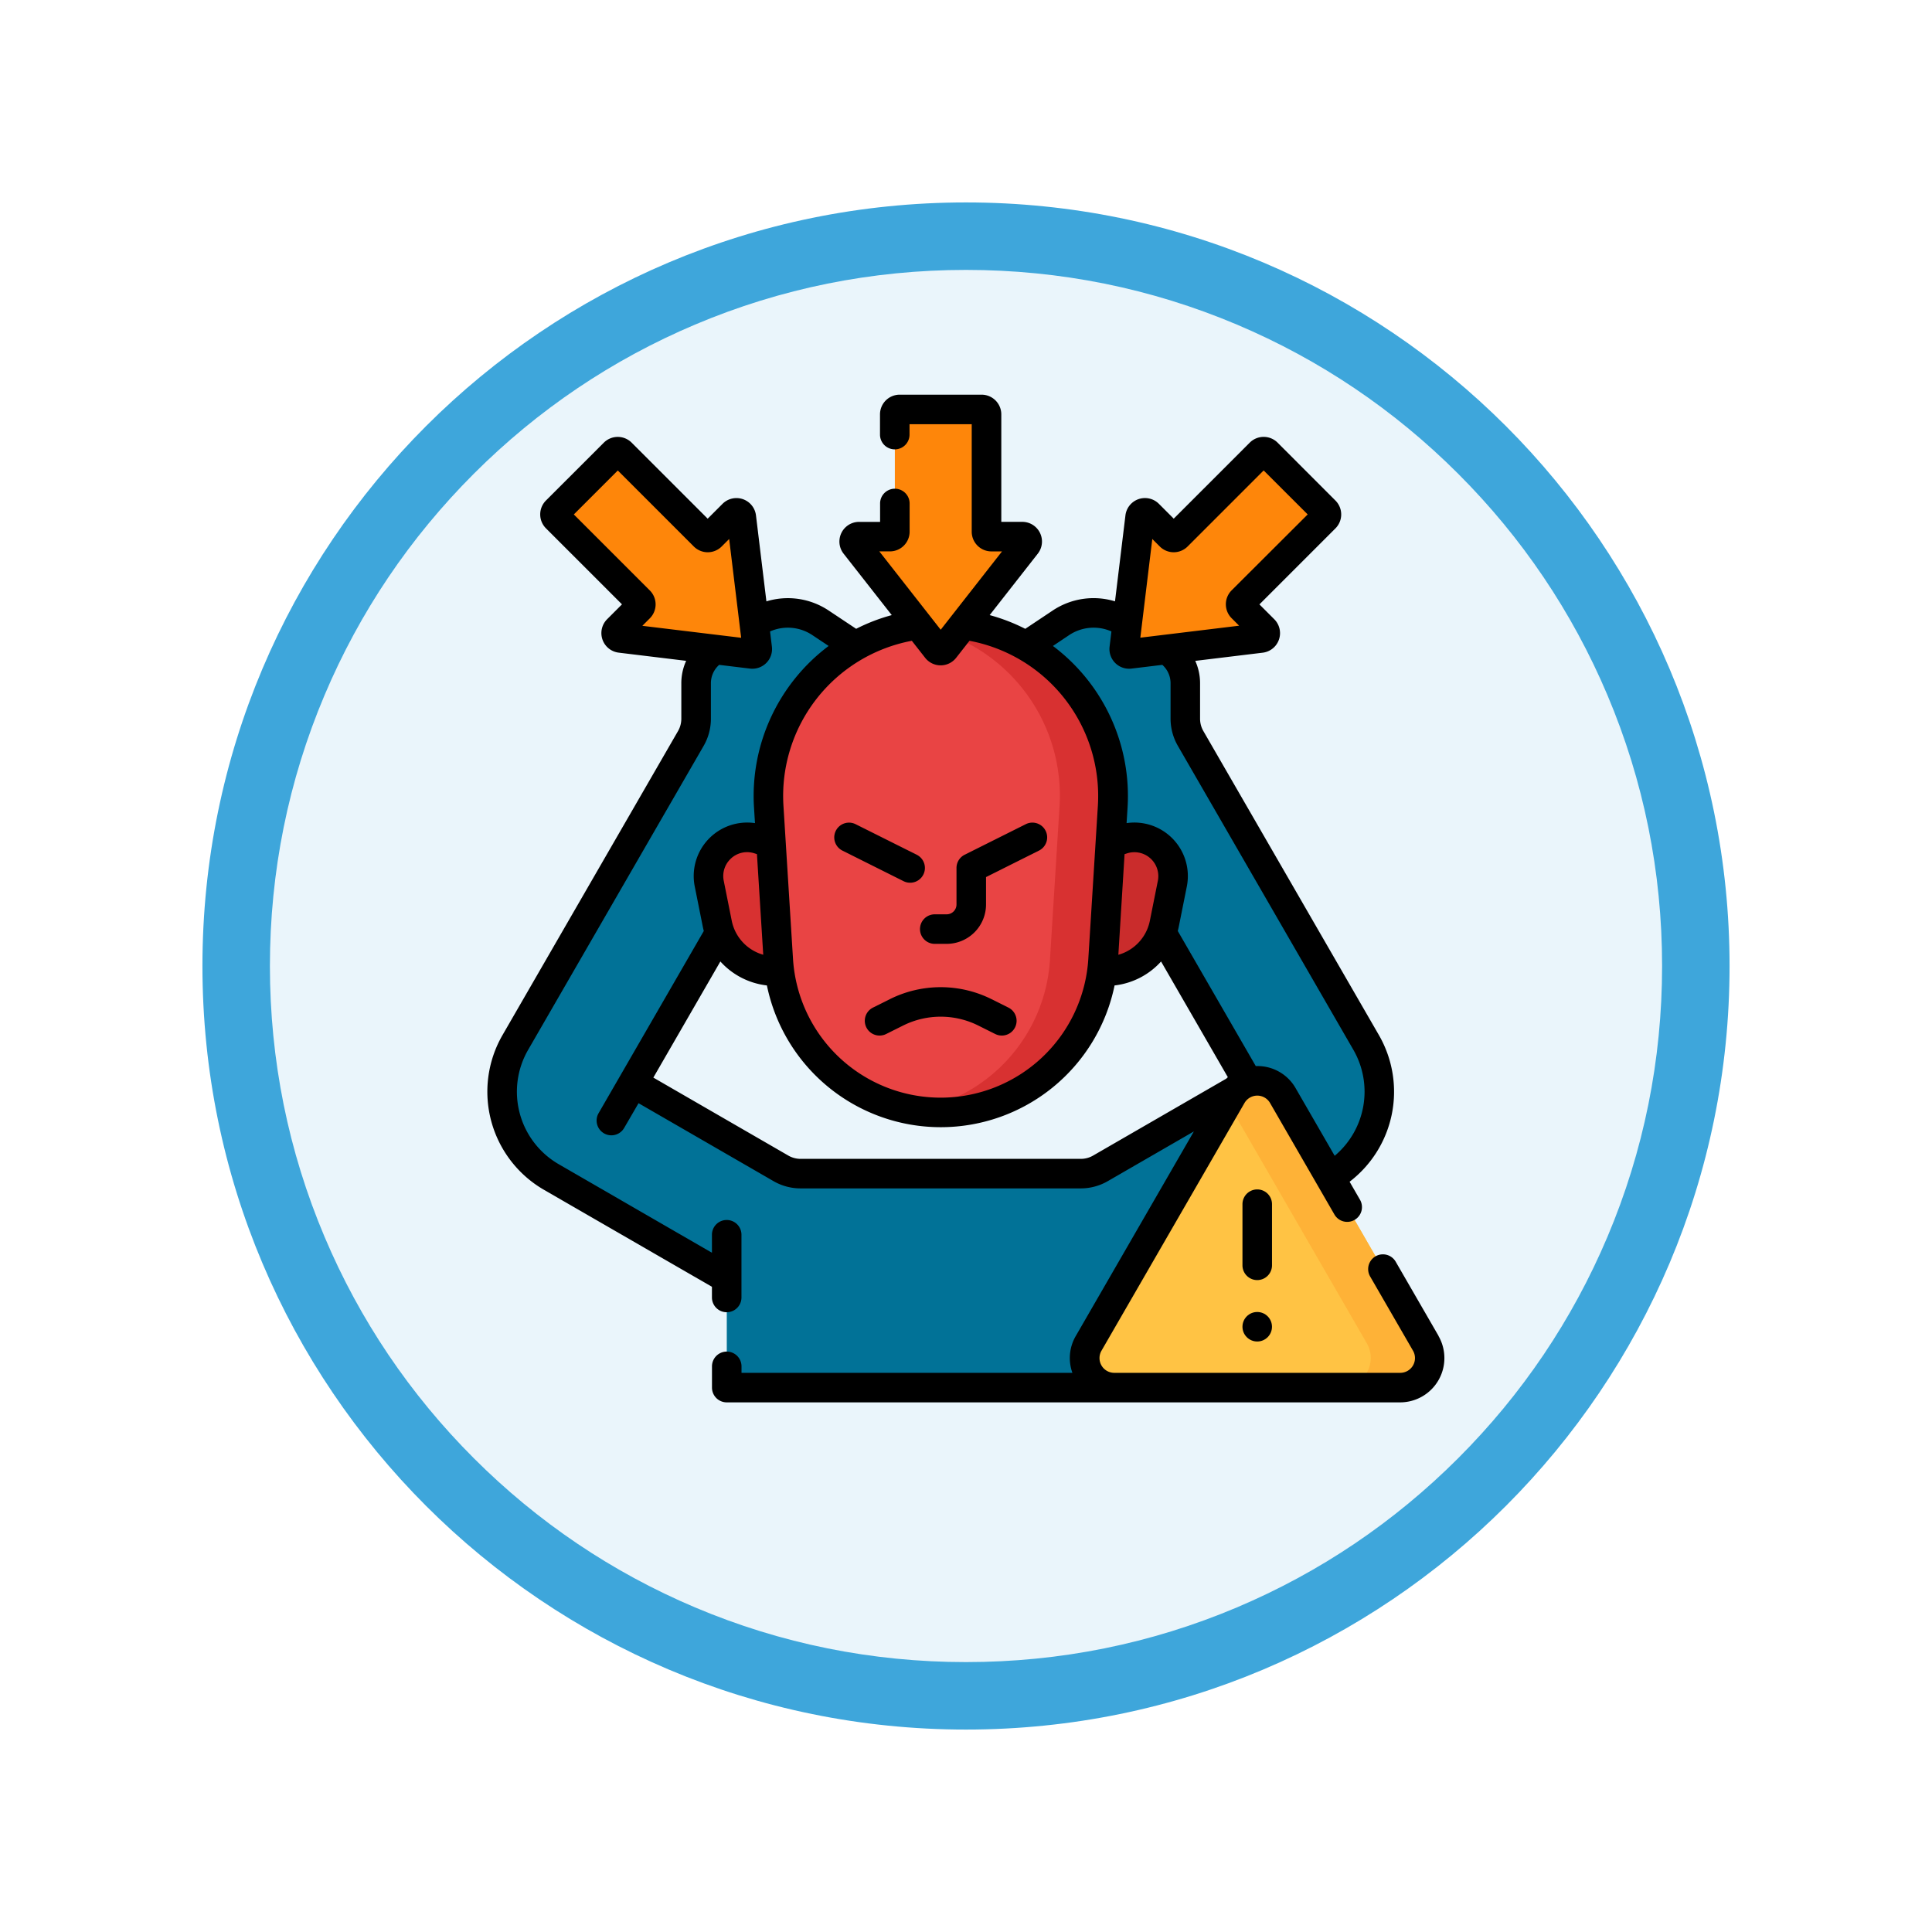 <svg xmlns="http://www.w3.org/2000/svg" xmlns:xlink="http://www.w3.org/1999/xlink" width="85.895" height="85.895" viewBox="0 0 85.895 85.895">
  <defs>
    <filter id="Trazado_904820" x="0" y="0" width="85.895" height="85.895" filterUnits="userSpaceOnUse">
      <feOffset dy="3" input="SourceAlpha"/>
      <feGaussianBlur stdDeviation="3" result="blur"/>
      <feFlood flood-opacity="0.161"/>
      <feComposite operator="in" in2="blur"/>
      <feComposite in="SourceGraphic"/>
    </filter>
  </defs>
  <g id="Grupo_1233009" data-name="Grupo 1233009" transform="translate(-193.776 -10065.053)">
    <g id="Grupo_1223564" data-name="Grupo 1223564" transform="translate(0 1935)">
      <g id="Grupo_1223168" data-name="Grupo 1223168" transform="translate(202.776 8136.053)">
        <g id="Grupo_1173585" data-name="Grupo 1173585" transform="translate(0 0)">
          <g id="Grupo_1173428" data-name="Grupo 1173428">
            <g id="Grupo_1171958" data-name="Grupo 1171958">
              <g id="Grupo_1167341" data-name="Grupo 1167341">
                <g id="Grupo_1166792" data-name="Grupo 1166792">
                  <g transform="matrix(1, 0, 0, 1, -9, -6)" filter="url(#Trazado_904820)">
                    <g id="Trazado_904820-2" data-name="Trazado 904820" transform="translate(9 6)" fill="#eaf5fb">
                      <path d="M 33.947 66.395 C 29.566 66.395 25.317 65.537 21.318 63.845 C 17.454 62.211 13.984 59.871 11.004 56.891 C 8.023 53.911 5.683 50.44 4.049 46.577 C 2.358 42.577 1.5 38.328 1.5 33.947 C 1.5 29.566 2.358 25.317 4.049 21.318 C 5.683 17.454 8.023 13.984 11.004 11.004 C 13.984 8.023 17.454 5.683 21.318 4.049 C 25.317 2.358 29.566 1.5 33.947 1.5 C 38.328 1.5 42.577 2.358 46.577 4.049 C 50.44 5.683 53.911 8.023 56.891 11.004 C 59.871 13.984 62.211 17.454 63.845 21.318 C 65.537 25.317 66.395 29.566 66.395 33.947 C 66.395 38.328 65.537 42.577 63.845 46.577 C 62.211 50.44 59.871 53.911 56.891 56.891 C 53.911 59.871 50.44 62.211 46.577 63.845 C 42.577 65.537 38.328 66.395 33.947 66.395 Z" stroke="none"/>
                      <path d="M 33.947 3 C 29.768 3 25.716 3.818 21.902 5.431 C 18.217 6.989 14.907 9.221 12.064 12.064 C 9.221 14.907 6.989 18.217 5.431 21.902 C 3.818 25.716 3 29.768 3 33.947 C 3 38.126 3.818 42.179 5.431 45.992 C 6.989 49.677 9.221 52.987 12.064 55.83 C 14.907 58.673 18.217 60.905 21.902 62.464 C 25.716 64.077 29.768 64.895 33.947 64.895 C 38.126 64.895 42.179 64.077 45.992 62.464 C 49.677 60.905 52.987 58.673 55.83 55.83 C 58.673 52.987 60.905 49.677 62.464 45.992 C 64.077 42.179 64.895 38.126 64.895 33.947 C 64.895 29.768 64.077 25.716 62.464 21.902 C 60.905 18.217 58.673 14.907 55.83 12.064 C 52.987 9.221 49.677 6.989 45.992 5.431 C 42.179 3.818 38.126 3 33.947 3 M 33.947 0 C 52.696 0 67.895 15.199 67.895 33.947 C 67.895 52.696 52.696 67.895 33.947 67.895 C 15.199 67.895 0 52.696 0 33.947 C 0 15.199 15.199 0 33.947 0 Z" stroke="none" fill="#3ea6db"/>
                    </g>
                  </g>
                </g>
              </g>
            </g>
          </g>
        </g>
      </g>
    </g>
    <g id="estres" transform="translate(202.615 10082.6)">
      <path id="Trazado_1177330" data-name="Trazado 1177330" d="M58.722,130l-7.806-13.521a1.75,1.75,0,0,1-.234-.875v-1.579a1.75,1.75,0,0,0-.779-1.456l-1.842-1.228a2.625,2.625,0,0,0-2.912,0l-2.621,1.747,2.312,3.737,8.426,14.595a.438.438,0,0,1-.16.6L46.912,135.6a1.75,1.75,0,0,1-.875.235H33.58a1.749,1.749,0,0,1-.875-.235l-6.192-3.575a.438.438,0,0,1-.16-.6l8.426-14.595,2.312-3.737-2.621-1.747a2.625,2.625,0,0,0-2.912,0l-1.842,1.228a1.75,1.75,0,0,0-.779,1.456v1.579a1.75,1.75,0,0,1-.234.875L20.9,130a4.375,4.375,0,0,0,1.6,5.976l7.47,4.313a.656.656,0,0,1,.328.568v4.483H49.322v-4.862l7.8-4.5A4.375,4.375,0,0,0,58.722,130Z" transform="translate(-6.825 -101.2)" fill="#017297"/>
      <path id="Trazado_1177331" data-name="Trazado 1177331" d="M128.687,230.885h-.566a2.625,2.625,0,0,1-2.574-2.11L125.191,227a1.72,1.72,0,0,1,2.231-1.969l1.265.422v5.436Z" transform="translate(-102.498 -205.255)" fill="#d83131"/>
      <path id="Trazado_1177332" data-name="Trazado 1177332" d="M320.814,230.885h.566a2.625,2.625,0,0,0,2.574-2.11L324.31,227a1.72,1.72,0,0,0-2.231-1.969l-1.265.422v5.436Z" transform="translate(-281.035 -205.255)" fill="#ca2c2c"/>
      <path id="Trazado_1177333" data-name="Trazado 1177333" d="M163.271,137.963a7.233,7.233,0,0,1-7.219-6.782l-.426-6.824a7.66,7.66,0,1,1,15.291,0l-.426,6.824A7.233,7.233,0,0,1,163.271,137.963Z" transform="translate(-130.286 -106.05)" fill="#e94444"/>
      <path id="Trazado_1177334" data-name="Trazado 1177334" d="M230.839,116.219a7.737,7.737,0,0,0-1.181.09,7.662,7.662,0,0,1,6.464,8.048l-.426,6.824a7.235,7.235,0,0,1-6.038,6.686,7.238,7.238,0,0,0,8.4-6.686l.426-6.824A7.66,7.66,0,0,0,230.839,116.219Z" transform="translate(-197.855 -106.05)" fill="#d83131"/>
      <path id="Trazado_1177335" data-name="Trazado 1177335" d="M322.837,349.312l-6.358,11.012a1.313,1.313,0,0,0,1.137,1.969h12.715a1.312,1.312,0,0,0,1.137-1.969l-6.358-11.012A1.312,1.312,0,0,0,322.837,349.312Z" transform="translate(-276.918 -318.148)" fill="#ffc344"/>
      <path id="Trazado_1177336" data-name="Trazado 1177336" d="M397.786,360.324l-6.357-11.012a1.313,1.313,0,0,0-2.273,0l-.176.3,6.182,10.707a1.312,1.312,0,0,1-1.137,1.969h2.625A1.312,1.312,0,0,0,397.786,360.324Z" transform="translate(-343.235 -318.148)" fill="#feb237"/>
      <g id="Grupo_1233008" data-name="Grupo 1233008" transform="translate(15.834 0.656)">
        <path id="Trazado_1177337" data-name="Trazado 1177337" d="M205.08,12.936V7.719a.219.219,0,0,0-.219-.219h-3.64a.219.219,0,0,0-.219.219v5.217a.219.219,0,0,1-.219.219h-1.37a.219.219,0,0,0-.172.354l3.628,4.629a.219.219,0,0,0,.344,0l3.628-4.629a.219.219,0,0,0-.172-.354H205.3a.219.219,0,0,1-.219-.219Z" transform="translate(-185.891 -7.5)" fill="#fe860a"/>
        <path id="Trazado_1177338" data-name="Trazado 1177338" d="M341.589,35.572l3.689-3.689a.219.219,0,0,0,0-.309L342.7,29a.219.219,0,0,0-.309,0l-3.689,3.689a.219.219,0,0,1-.309,0l-.969-.969a.219.219,0,0,0-.372.128l-.708,5.839a.219.219,0,0,0,.244.244l5.839-.708a.219.219,0,0,0,.128-.372l-.969-.969A.219.219,0,0,1,341.589,35.572Z" transform="translate(-311.041 -27.06)" fill="#fe860a"/>
        <path id="Trazado_1177339" data-name="Trazado 1177339" d="M50.91,35.572l-3.689-3.689a.219.219,0,0,1,0-.309L49.795,29a.219.219,0,0,1,.309,0l3.689,3.689a.219.219,0,0,0,.309,0l.969-.969a.219.219,0,0,1,.372.128l.708,5.839a.219.219,0,0,1-.244.244l-5.839-.708a.219.219,0,0,1-.128-.372l.969-.969A.219.219,0,0,0,50.91,35.572Z" transform="translate(-47.157 -27.06)" fill="#fe860a"/>
      </g>
      <path id="Trazado_1177340" data-name="Trazado 1177340" d="M232.627,222.17a.656.656,0,0,0,.656.656h.53a1.752,1.752,0,0,0,1.75-1.75v-1.219l2.355-1.178a.656.656,0,0,0-.587-1.174l-2.718,1.359a.656.656,0,0,0-.363.587v1.624a.438.438,0,0,1-.437.438h-.53A.656.656,0,0,0,232.627,222.17Z" transform="translate(-200.564 -198.41)"/>
      <path id="Trazado_1177341" data-name="Trazado 1177341" d="M189.426,218.68l2.718,1.359a.656.656,0,1,0,.587-1.174l-2.718-1.359a.656.656,0,1,0-.587,1.174Z" transform="translate(-160.812 -198.41)"/>
      <path id="Trazado_1177342" data-name="Trazado 1177342" d="M55.119,41.848l-1.906-3.3a.656.656,0,0,0-1.137.656l1.906,3.3a.656.656,0,0,1-.568.984H40.7a.656.656,0,0,1-.568-.984l6.358-11.012a.656.656,0,0,1,1.137,0l2.861,4.956a.656.656,0,0,0,1.137-.656l-.462-.8a5.04,5.04,0,0,0,1.305-6.516l-7.806-13.52a1.1,1.1,0,0,1-.147-.548V12.829a2.4,2.4,0,0,0-.214-.994l3-.364a.875.875,0,0,0,.513-1.487l-.66-.66,3.38-3.38a.876.876,0,0,0,0-1.237L47.961,2.132a.876.876,0,0,0-1.237,0l-3.38,3.38-.66-.66a.875.875,0,0,0-1.487.513l-.464,3.823a3.272,3.272,0,0,0-2.774.411l-1.216.811A8.216,8.216,0,0,0,35.161,9.8L37.3,7.069a.875.875,0,0,0-.689-1.415h-.933V.875A.876.876,0,0,0,34.8,0h-3.64a.876.876,0,0,0-.875.875v.9a.656.656,0,1,0,1.313,0V1.313h2.765v4.78a.876.876,0,0,0,.875.875h.472L32.984,10.45,30.255,6.967h.472a.876.876,0,0,0,.875-.875V4.837a.656.656,0,1,0-1.313,0v.818h-.933a.875.875,0,0,0-.689,1.415L30.808,9.8a8.214,8.214,0,0,0-1.583.609L28.009,9.6a3.272,3.272,0,0,0-2.774-.411l-.464-3.823a.875.875,0,0,0-1.487-.513l-.66.66-3.38-3.38a.876.876,0,0,0-1.237,0L15.434,4.705a.876.876,0,0,0,0,1.237l3.38,3.38-.66.66a.875.875,0,0,0,.513,1.487l3,.364a2.4,2.4,0,0,0-.215.995v1.579a1.1,1.1,0,0,1-.146.547L13.5,28.476a5.038,5.038,0,0,0,1.842,6.873l7.471,4.313c0,.007,0,.014,0,.02v.455a.656.656,0,1,0,1.313,0v-.475c0-.009,0-.019,0-.028V37.349a.656.656,0,0,0-1.313,0v.8L16,34.212a3.723,3.723,0,0,1-1.361-5.08l7.807-13.521a2.413,2.413,0,0,0,.321-1.2V12.829a1.092,1.092,0,0,1,.367-.817l1.371.166a.875.875,0,0,0,.974-.974l-.082-.678a1.963,1.963,0,0,1,1.883.165l.722.481a8.336,8.336,0,0,0-3.319,7.176l.044.7a2.378,2.378,0,0,0-2.678,2.818l.356,1.778q.02.1.046.2l-4.677,8.1a.656.656,0,1,0,1.137.656L19.55,31.5l6,3.465a2.4,2.4,0,0,0,1.2.323H39.213a2.4,2.4,0,0,0,1.2-.323l3.827-2.21-5.249,9.092a1.945,1.945,0,0,0-.152,1.641H24.128V43.2a.656.656,0,1,0-1.313,0v.945a.656.656,0,0,0,.656.656H53.414a1.969,1.969,0,0,0,1.7-2.953Zm-35.4-31.572.334-.334a.876.876,0,0,0,0-1.237l-3.38-3.38,1.955-1.955,3.38,3.38a.876.876,0,0,0,1.237,0l.334-.334.533,4.392ZM42.391,6.416l.333.333a.875.875,0,0,0,1.238,0l3.38-3.38L49.3,5.324,45.917,8.7a.876.876,0,0,0,0,1.237l.334.334-4.392.533Zm-3.7,4.275a1.963,1.963,0,0,1,1.883-.165l-.082.678a.875.875,0,0,0,.974.974l1.371-.166a1.092,1.092,0,0,1,.366.817v1.579a2.414,2.414,0,0,0,.322,1.2l7.807,13.521a3.726,3.726,0,0,1-.832,4.71l-1.736-3.006a1.949,1.949,0,0,0-1.7-.984h-.073l-3.467-6.005q.026-.1.046-.2l.356-1.778a2.378,2.378,0,0,0-2.678-2.818l.044-.7a8.336,8.336,0,0,0-3.319-7.176Zm2.467,9.737.1-.032a1.064,1.064,0,0,1,1.38,1.218l-.356,1.778a1.975,1.975,0,0,1-1.4,1.51ZM31.7,10.942l.593.757a.875.875,0,0,0,1.377,0l.593-.757a7.02,7.02,0,0,1,5.709,7.324l-.426,6.824a6.577,6.577,0,0,1-13.128,0l-.426-6.824A7.02,7.02,0,0,1,31.7,10.942Zm-8.026,9.665a1.053,1.053,0,0,1,1.04-.212l.1.032.28,4.473a1.975,1.975,0,0,1-1.4-1.51l-.356-1.778a1.054,1.054,0,0,1,.339-1.006ZM39.759,33.829a1.091,1.091,0,0,1-.546.146H26.755a1.092,1.092,0,0,1-.547-.147l-6-3.466,2.98-5.163a3.291,3.291,0,0,0,2.069,1.066,7.89,7.89,0,0,0,15.457,0A3.291,3.291,0,0,0,42.781,25.2l2.969,5.144q-.036.032-.071.066Z"/>
      <path id="Trazado_1177343" data-name="Trazado 1177343" d="M397.793,404.468a.656.656,0,0,0-1.313,0v2.718a.656.656,0,0,0,1.313,0Z" transform="translate(-350.08 -368.478)"/>
      <circle id="Elipse_14275" data-name="Elipse 14275" cx="0.656" cy="0.656" r="0.656" transform="translate(46.4 40.783)"/>
      <path id="Trazado_1177344" data-name="Trazado 1177344" d="M210.98,301.944l-.759-.379a5.061,5.061,0,0,0-4.505,0l-.759.379a.656.656,0,1,0,.587,1.174l.759-.379a3.743,3.743,0,0,1,3.331,0l.759.379a.656.656,0,1,0,.587-1.174Z" transform="translate(-174.985 -274.694)"/>
    </g>
  </g>
</svg>
